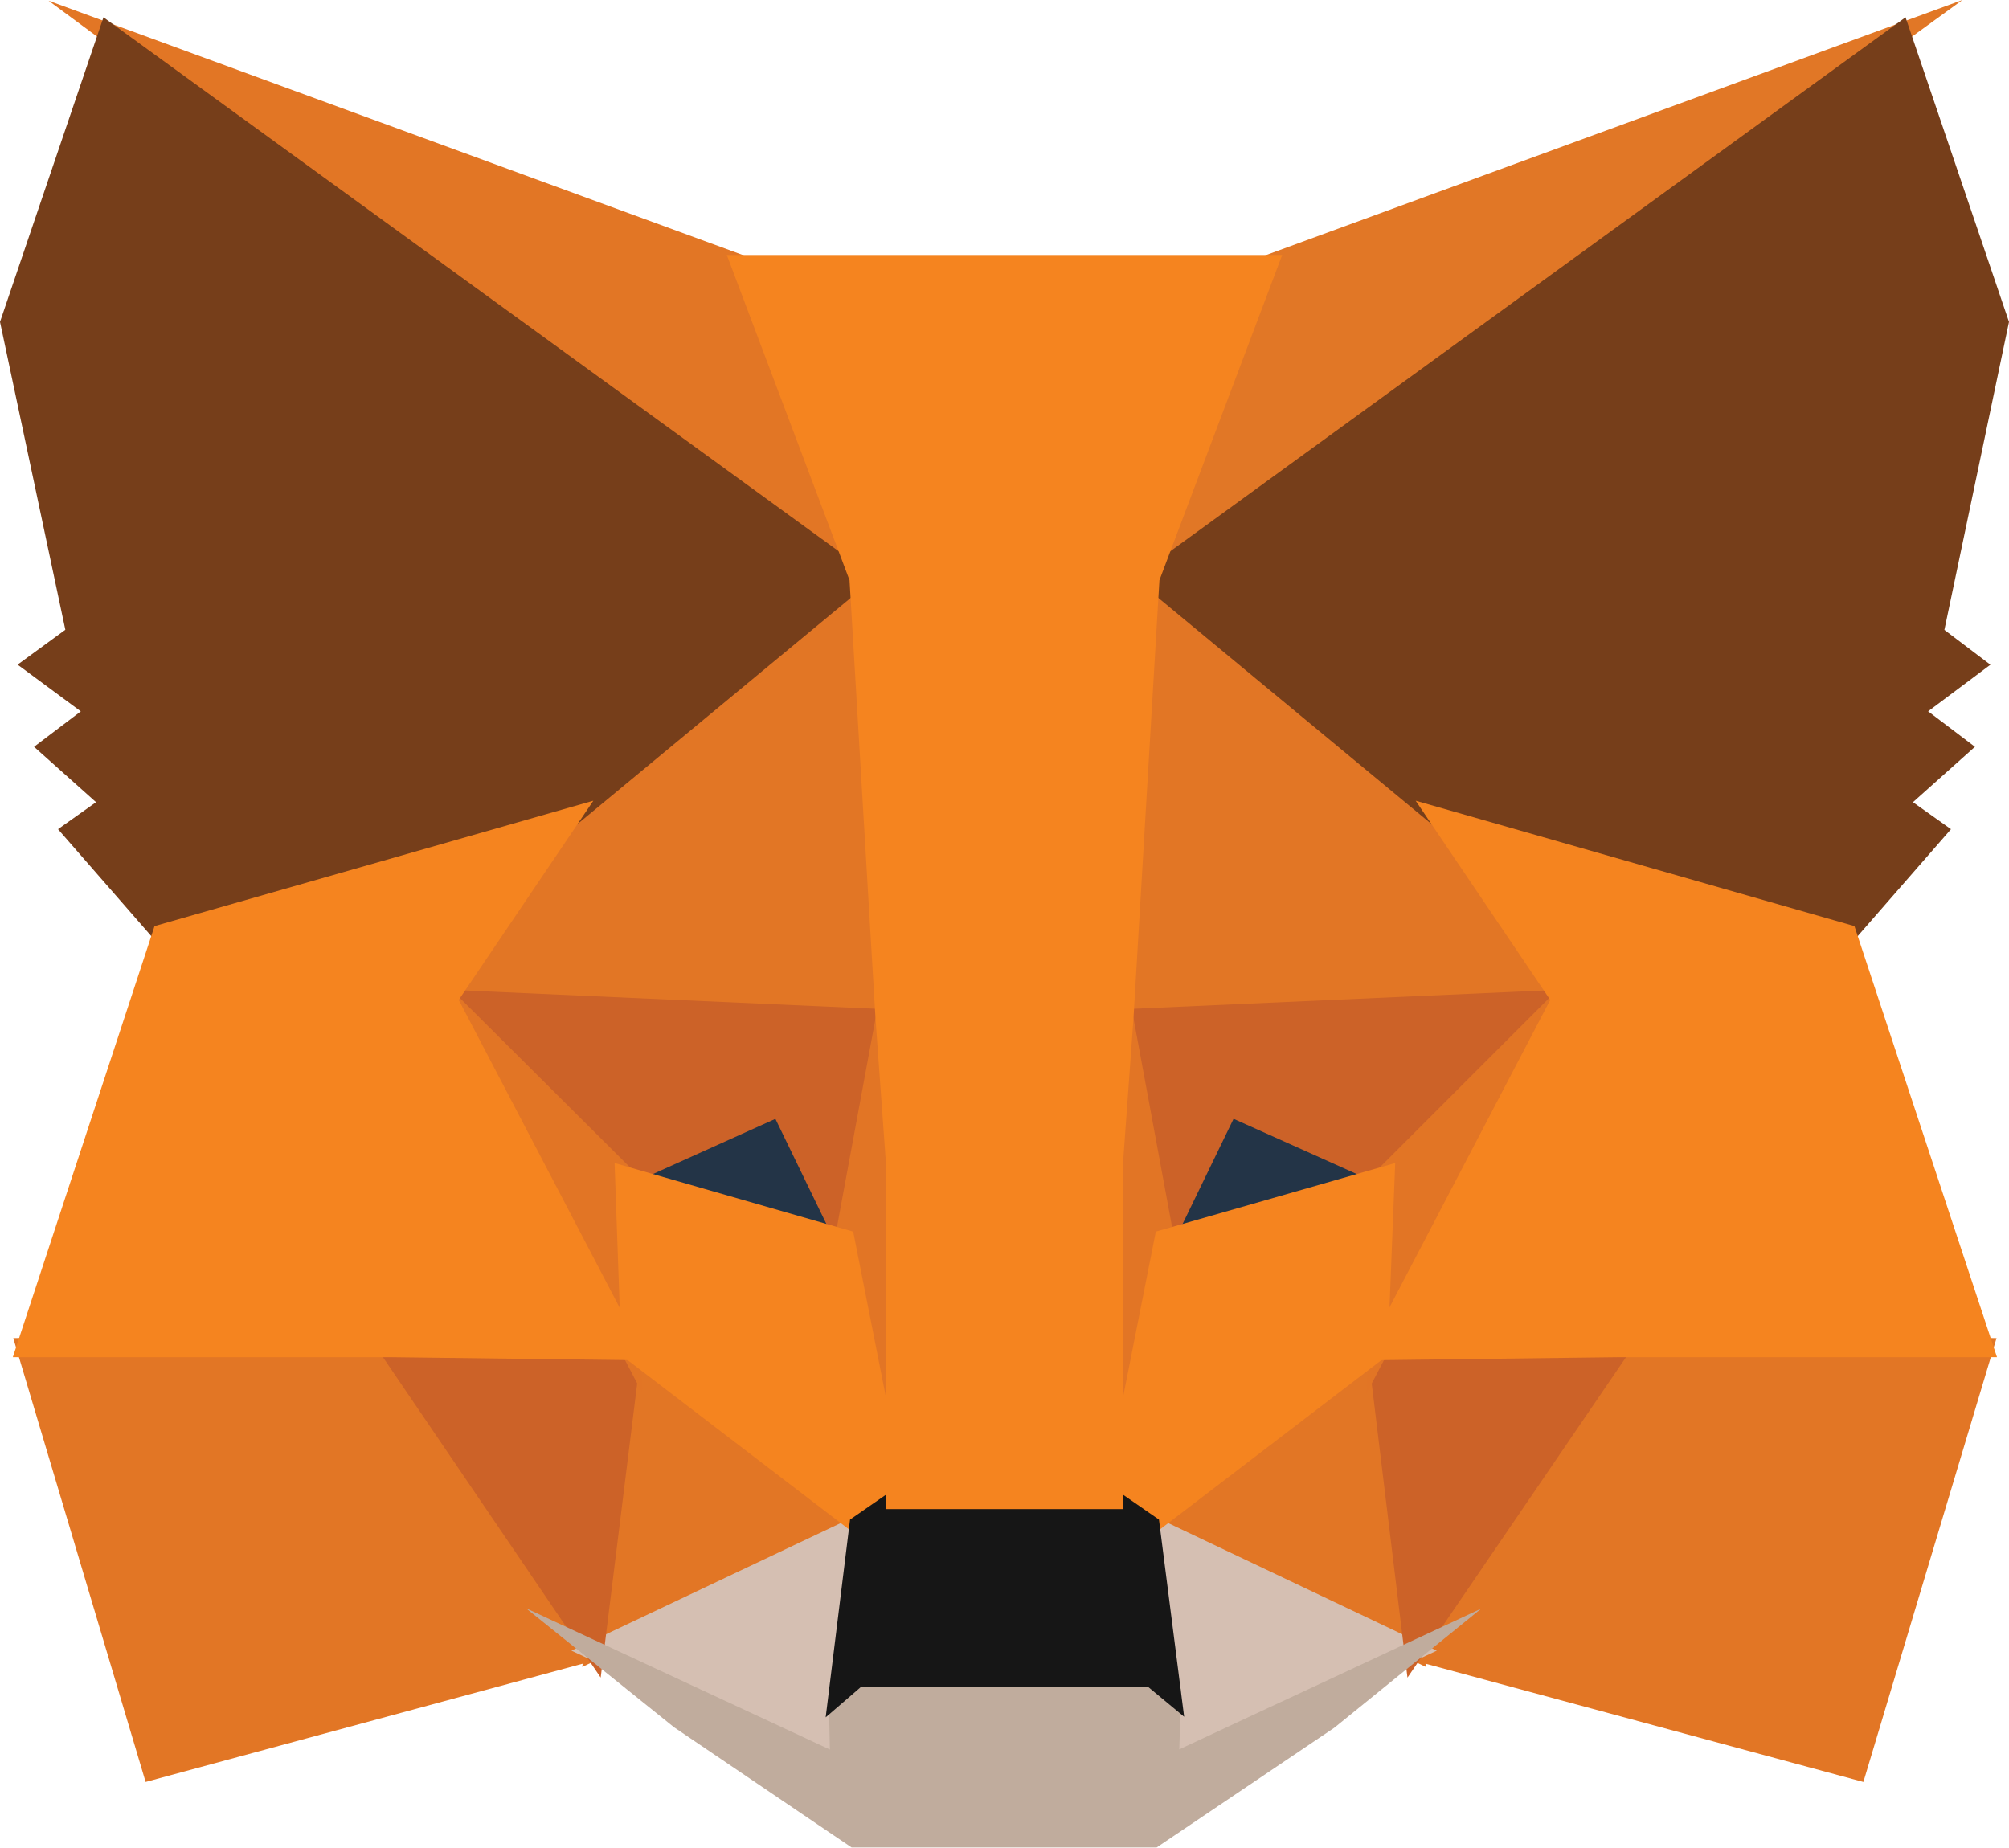 <svg width="50" height="46" viewBox="0 0 50 46" fill="none" xmlns="http://www.w3.org/2000/svg">
<g clip-path="url(#clip0_7_343)">
<path d="M48.841 0L27.387 15.579L31.376 6.398L48.841 0Z" fill="#E17726"/>
<path d="M1.209 0.018L18.627 6.399L22.416 15.7L1.209 0.018ZM40.207 33.131L49.69 33.308L46.376 44.356L34.805 41.23L40.207 33.131ZM9.793 33.131L15.175 41.23L3.624 44.356L0.33 33.308L9.793 33.131Z" fill="#E27625"/>
<path d="M21.901 13.331L22.288 25.613L10.692 25.096L13.991 20.212L14.032 20.165L21.901 13.331ZM27.979 13.194L35.968 20.166L36.009 20.213L39.307 25.096L27.714 25.613L27.979 13.194ZM15.515 33.167L21.846 38.008L14.491 41.493L15.515 33.167ZM34.486 33.166L35.489 41.493L28.154 38.008L34.486 33.166Z" fill="#E27625"/>
<path d="M28.316 37.552L35.759 41.088L28.836 44.317L28.907 42.183L28.316 37.552ZM21.682 37.553L21.114 42.148L21.16 44.315L14.221 41.088L21.682 37.553Z" fill="#D5BFB2"/>
<path d="M19.533 27.216L21.477 31.228L14.856 29.324L19.533 27.216ZM30.467 27.217L35.166 29.324L28.523 31.227L30.467 27.217Z" fill="#233447"/>
<path d="M16.021 33.126L14.95 41.758L9.213 33.315L16.021 33.126ZM33.98 33.126L40.787 33.315L35.029 41.759L33.98 33.126ZM39.475 24.608L34.521 29.562L30.701 27.849L28.872 31.622L27.674 25.134L39.475 24.608ZM10.523 24.608L22.326 25.134L21.127 31.622L19.298 27.85L15.499 29.562L10.523 24.608Z" fill="#CC6228"/>
<path d="M10.189 23.591L15.794 29.172L15.988 34.682L10.189 23.591ZM39.817 23.581L34.007 34.692L34.226 29.172L39.817 23.581ZM22.052 23.931L22.278 25.324L22.835 28.796L22.477 39.457L20.782 30.892L20.782 30.804L22.052 23.931ZM27.945 23.911L29.219 30.804L29.218 30.892L27.519 39.478L27.452 37.331L27.187 28.732L27.945 23.911Z" fill="#E27525"/>
<path d="M34.724 28.95L34.535 33.738L28.622 38.259L27.426 37.43L28.766 30.657L34.724 28.95ZM15.296 28.95L21.234 30.657L22.573 37.43L21.378 38.259L15.465 33.737L15.296 28.95Z" fill="#F5841F"/>
<path d="M13.089 40.031L20.654 43.549L20.622 42.047L21.255 41.501H28.742L29.398 42.045L29.35 43.545L36.867 40.04L33.209 43.006L28.786 45.987H21.195L16.775 42.994L13.089 40.031Z" fill="#C0AC9D"/>
<path d="M27.774 37.084L28.844 37.825L29.471 42.733L28.564 41.981H21.439L20.549 42.748L21.156 37.825L22.226 37.084H27.774Z" fill="#161616"/>
<path d="M47.425 0.431L50 8.013L48.392 15.679L49.537 16.546L47.987 17.706L49.152 18.589L47.61 19.968L48.556 20.64L46.044 23.52L35.737 20.575L35.648 20.529L28.221 14.38L47.425 0.431ZM2.575 0.431L21.78 14.38L14.352 20.529L14.263 20.575L3.956 23.52L1.444 20.64L2.39 19.968L0.848 18.589L2.011 17.707L0.438 16.544L1.626 15.676L0 8.013L2.575 0.431Z" fill="#763E1A"/>
<path d="M35.233 19.931L46.153 23.052L49.701 33.782H40.341L33.892 33.862L38.582 24.89L35.233 19.931ZM14.767 19.931L11.417 24.89L16.108 33.862L9.662 33.782H0.319L3.846 23.052L14.767 19.931ZM31.911 6.346L28.856 14.442L28.208 25.379L27.96 28.807L27.94 37.564H22.059L22.04 28.823L21.791 25.376L21.143 14.442L18.089 6.346H31.911Z" fill="#F5841F"/>
</g>
<defs>
<clipPath id="clip0_7_343">
<rect width="50" height="46" fill="white"/>
</clipPath>
</defs>
</svg>
